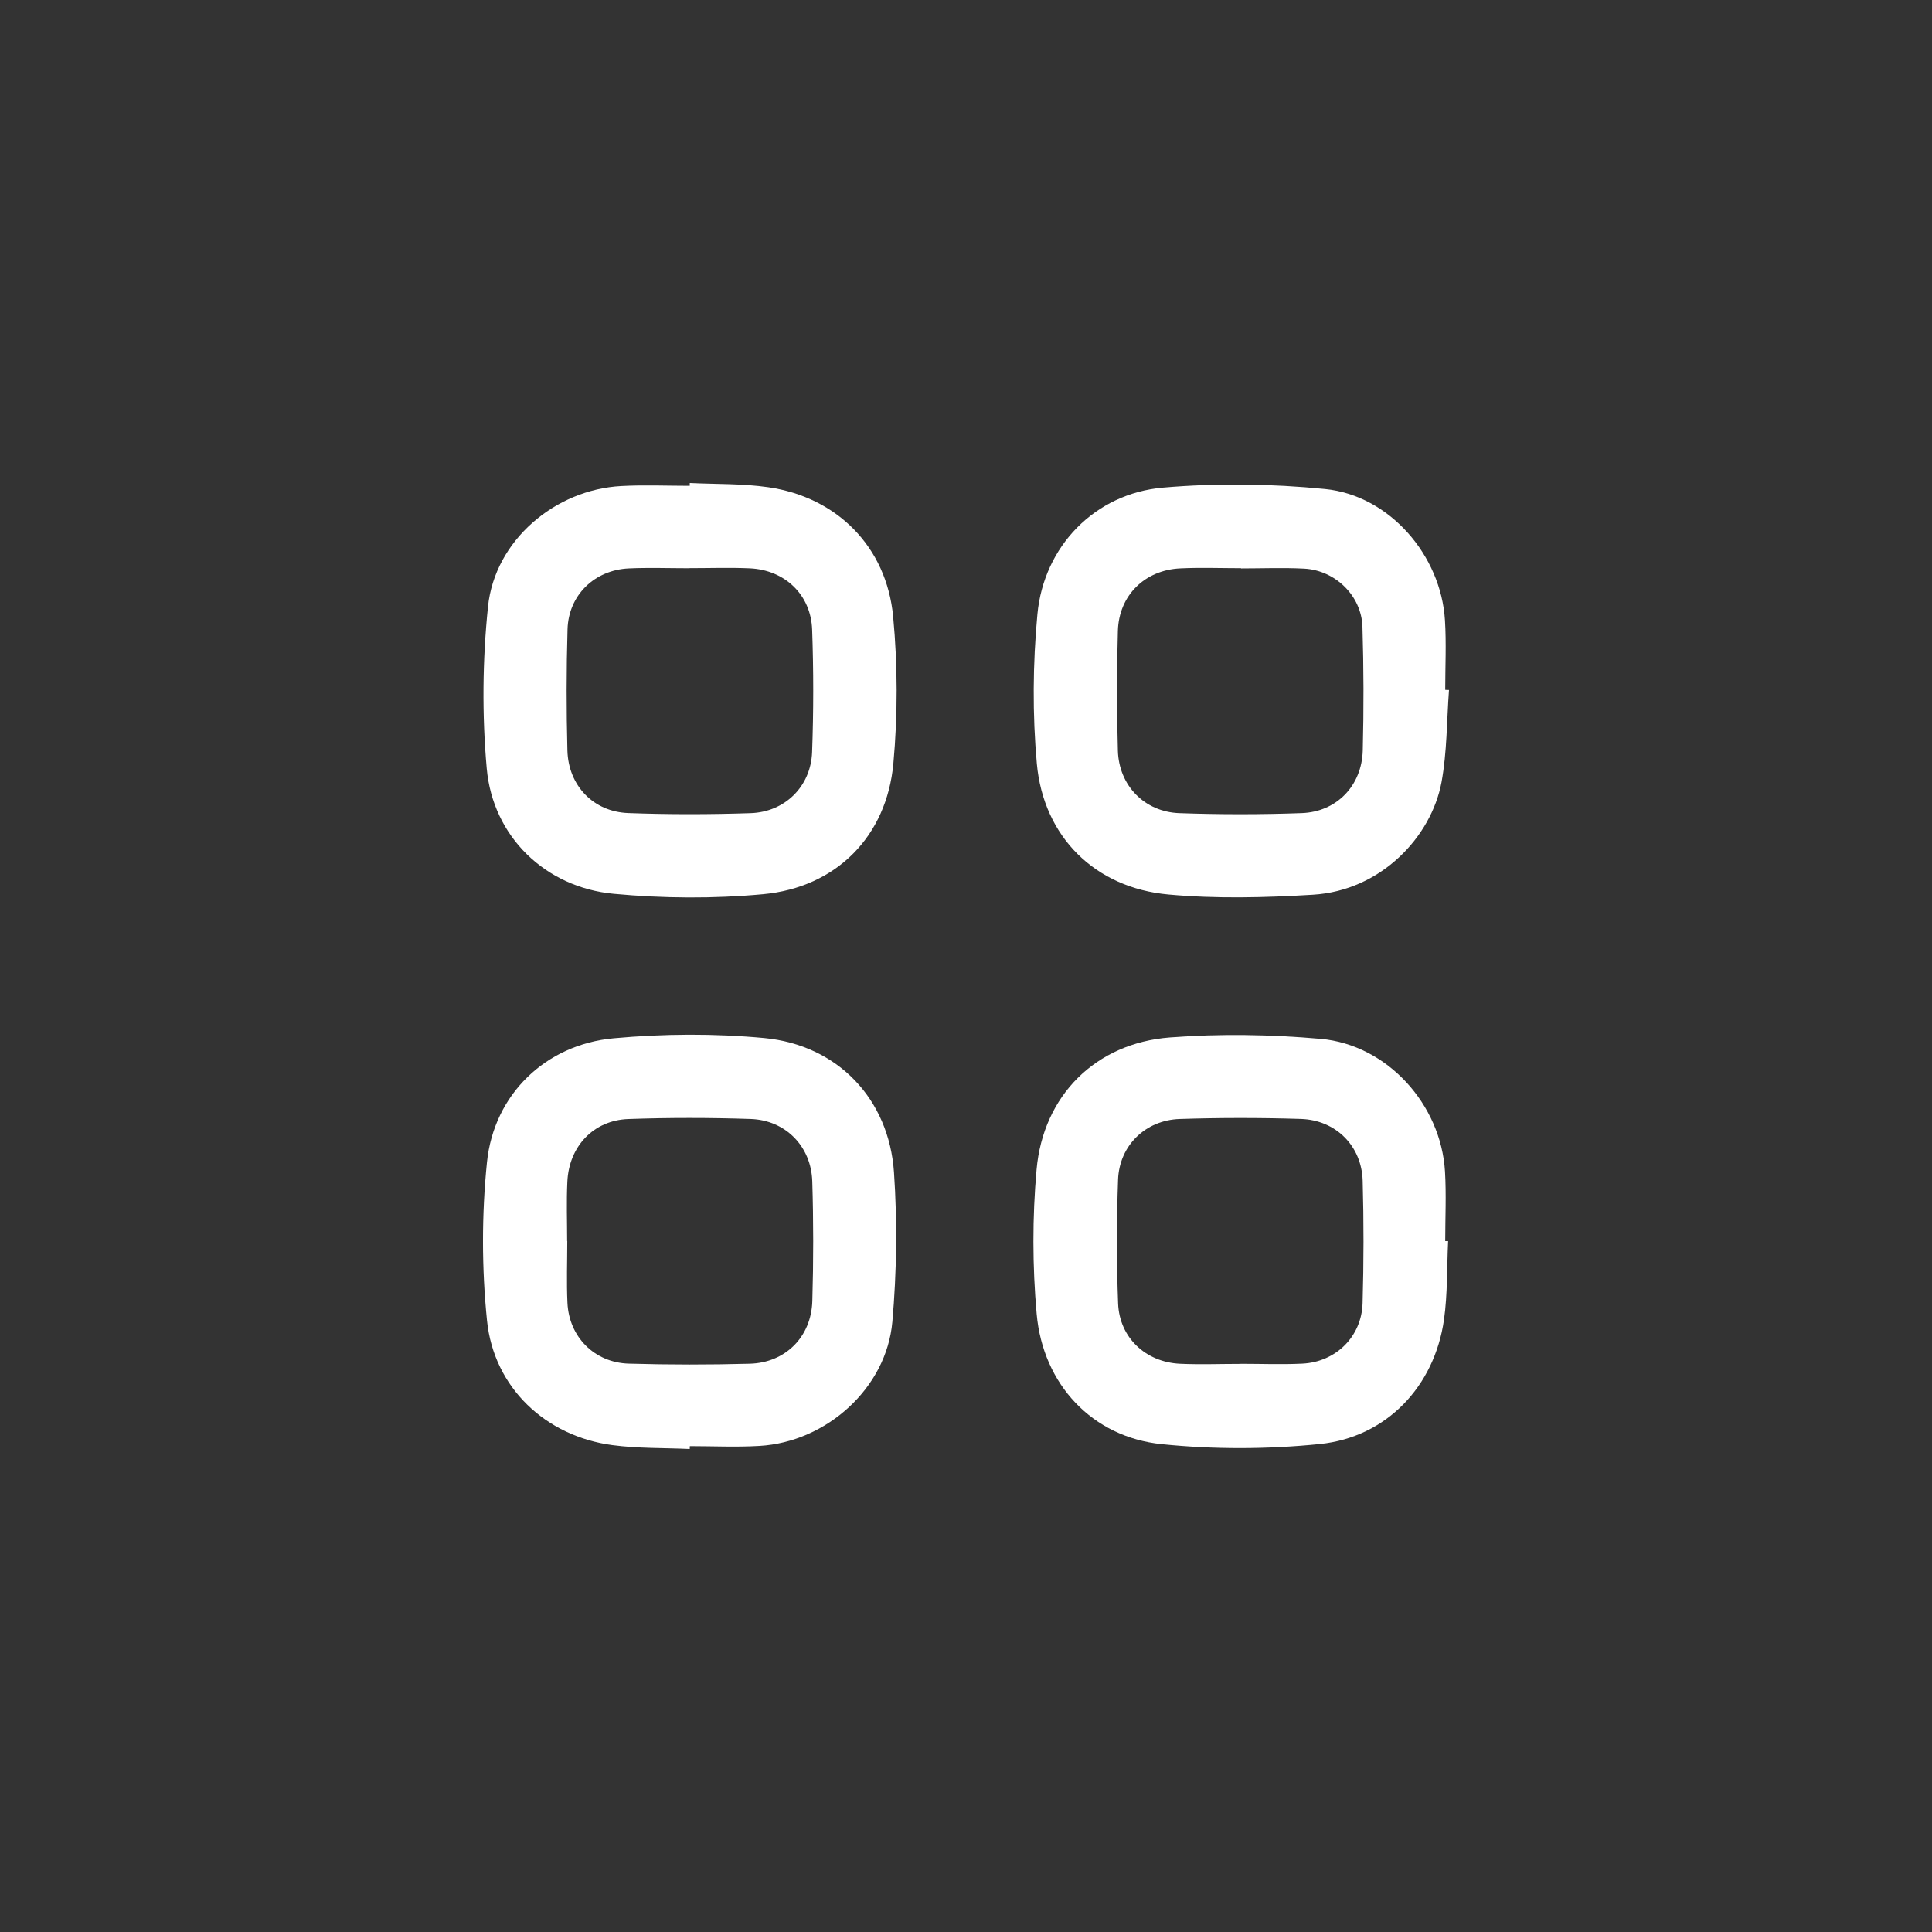 <svg width="44" height="44" viewBox="0 0 44 44" fill="none" xmlns="http://www.w3.org/2000/svg">
<rect x="0" y="0" width="44" height="44" fill="#333333" stroke="none"/>
<g clip-path="url(#clip0_434_3647)">
<path d="M15.708 33C15.12 32.973 14.529 32.989 13.948 32.912C12.431 32.712 11.246 31.605 11.091 30.075C10.97 28.885 10.969 27.662 11.09 26.471C11.247 24.926 12.424 23.788 13.977 23.646C15.112 23.542 16.273 23.535 17.407 23.641C19.075 23.799 20.247 25.027 20.36 26.7C20.437 27.829 20.422 28.975 20.323 30.102C20.19 31.613 18.822 32.842 17.295 32.93C16.768 32.961 16.238 32.935 15.71 32.935C15.708 32.958 15.708 32.979 15.708 33ZM12.916 28.263C12.917 28.263 12.918 28.263 12.919 28.263C12.919 28.733 12.901 29.203 12.923 29.671C12.959 30.447 13.537 31.033 14.319 31.056C15.238 31.083 16.158 31.083 17.077 31.058C17.888 31.035 18.476 30.447 18.5 29.632C18.527 28.723 18.527 27.812 18.499 26.903C18.474 26.106 17.889 25.511 17.097 25.484C16.169 25.453 15.237 25.452 14.309 25.485C13.515 25.514 12.957 26.11 12.921 26.913C12.899 27.362 12.916 27.813 12.916 28.263Z" fill="white"/>
<path d="M15.709 11C16.306 11.029 16.909 11.011 17.497 11.096C19.057 11.321 20.192 12.449 20.341 14.044C20.445 15.15 20.447 16.281 20.346 17.387C20.195 19.05 19.041 20.212 17.379 20.365C16.254 20.469 15.103 20.461 13.978 20.356C12.417 20.21 11.224 19.051 11.085 17.503C10.976 16.282 10.988 15.032 11.114 13.813C11.27 12.31 12.639 11.149 14.151 11.069C14.669 11.041 15.189 11.064 15.708 11.064C15.708 11.043 15.708 11.022 15.709 11ZM15.697 12.939C15.697 12.94 15.697 12.94 15.697 12.941C15.238 12.941 14.777 12.924 14.318 12.945C13.537 12.982 12.947 13.556 12.925 14.332C12.898 15.25 12.898 16.171 12.922 17.089C12.943 17.891 13.513 18.488 14.309 18.517C15.237 18.552 16.169 18.55 17.097 18.519C17.878 18.492 18.467 17.909 18.495 17.128C18.529 16.2 18.529 15.269 18.496 14.341C18.469 13.543 17.874 12.98 17.076 12.943C16.618 12.923 16.157 12.939 15.697 12.939Z" fill="white"/>
<path d="M32.98 28.266C32.951 28.863 32.969 29.466 32.886 30.055C32.671 31.57 31.581 32.731 30.059 32.887C28.869 33.008 27.645 33.011 26.456 32.89C24.878 32.729 23.752 31.531 23.609 29.923C23.512 28.835 23.51 27.725 23.607 26.637C23.757 24.947 24.956 23.756 26.644 23.627C27.781 23.54 28.938 23.559 30.075 23.659C31.593 23.792 32.819 25.153 32.909 26.681C32.94 27.207 32.914 27.737 32.914 28.266C32.936 28.266 32.958 28.266 32.98 28.266ZM28.253 31.062C28.253 31.062 28.253 31.061 28.253 31.06C28.723 31.06 29.193 31.079 29.661 31.056C30.422 31.019 31.011 30.441 31.032 29.678C31.059 28.75 31.06 27.82 31.034 26.891C31.012 26.1 30.425 25.508 29.627 25.483C28.709 25.454 27.787 25.454 26.869 25.484C26.087 25.509 25.491 26.09 25.463 26.867C25.429 27.805 25.428 28.746 25.464 29.684C25.494 30.464 26.092 31.023 26.874 31.059C27.333 31.08 27.793 31.062 28.253 31.062Z" fill="white"/>
<path d="M33 15.714C32.948 16.415 32.956 17.129 32.829 17.817C32.597 19.053 31.457 20.284 29.899 20.377C28.807 20.443 27.7 20.471 26.613 20.372C24.941 20.223 23.764 19.059 23.613 17.391C23.512 16.266 23.521 15.116 23.626 13.99C23.771 12.436 24.941 11.239 26.487 11.105C27.709 10.999 28.957 11.016 30.178 11.137C31.644 11.283 32.818 12.646 32.908 14.125C32.941 14.652 32.914 15.182 32.914 15.711C32.943 15.712 32.971 15.713 33 15.714ZM28.263 12.945C28.263 12.944 28.263 12.941 28.263 12.94C27.803 12.94 27.343 12.922 26.884 12.944C26.074 12.98 25.482 13.557 25.459 14.368C25.432 15.277 25.432 16.188 25.459 17.097C25.483 17.892 26.067 18.491 26.86 18.519C27.788 18.552 28.719 18.552 29.647 18.518C30.443 18.489 31.015 17.893 31.036 17.091C31.06 16.153 31.058 15.213 31.029 14.275C31.008 13.568 30.41 12.987 29.701 12.95C29.222 12.925 28.742 12.945 28.263 12.945Z" fill="white"/>
</g>
<defs>
<clipPath id="clip0_434_3647">
<rect width="22" height="22" fill="white" transform="translate(11 11)"/>
</clipPath>
</defs>
</svg>
